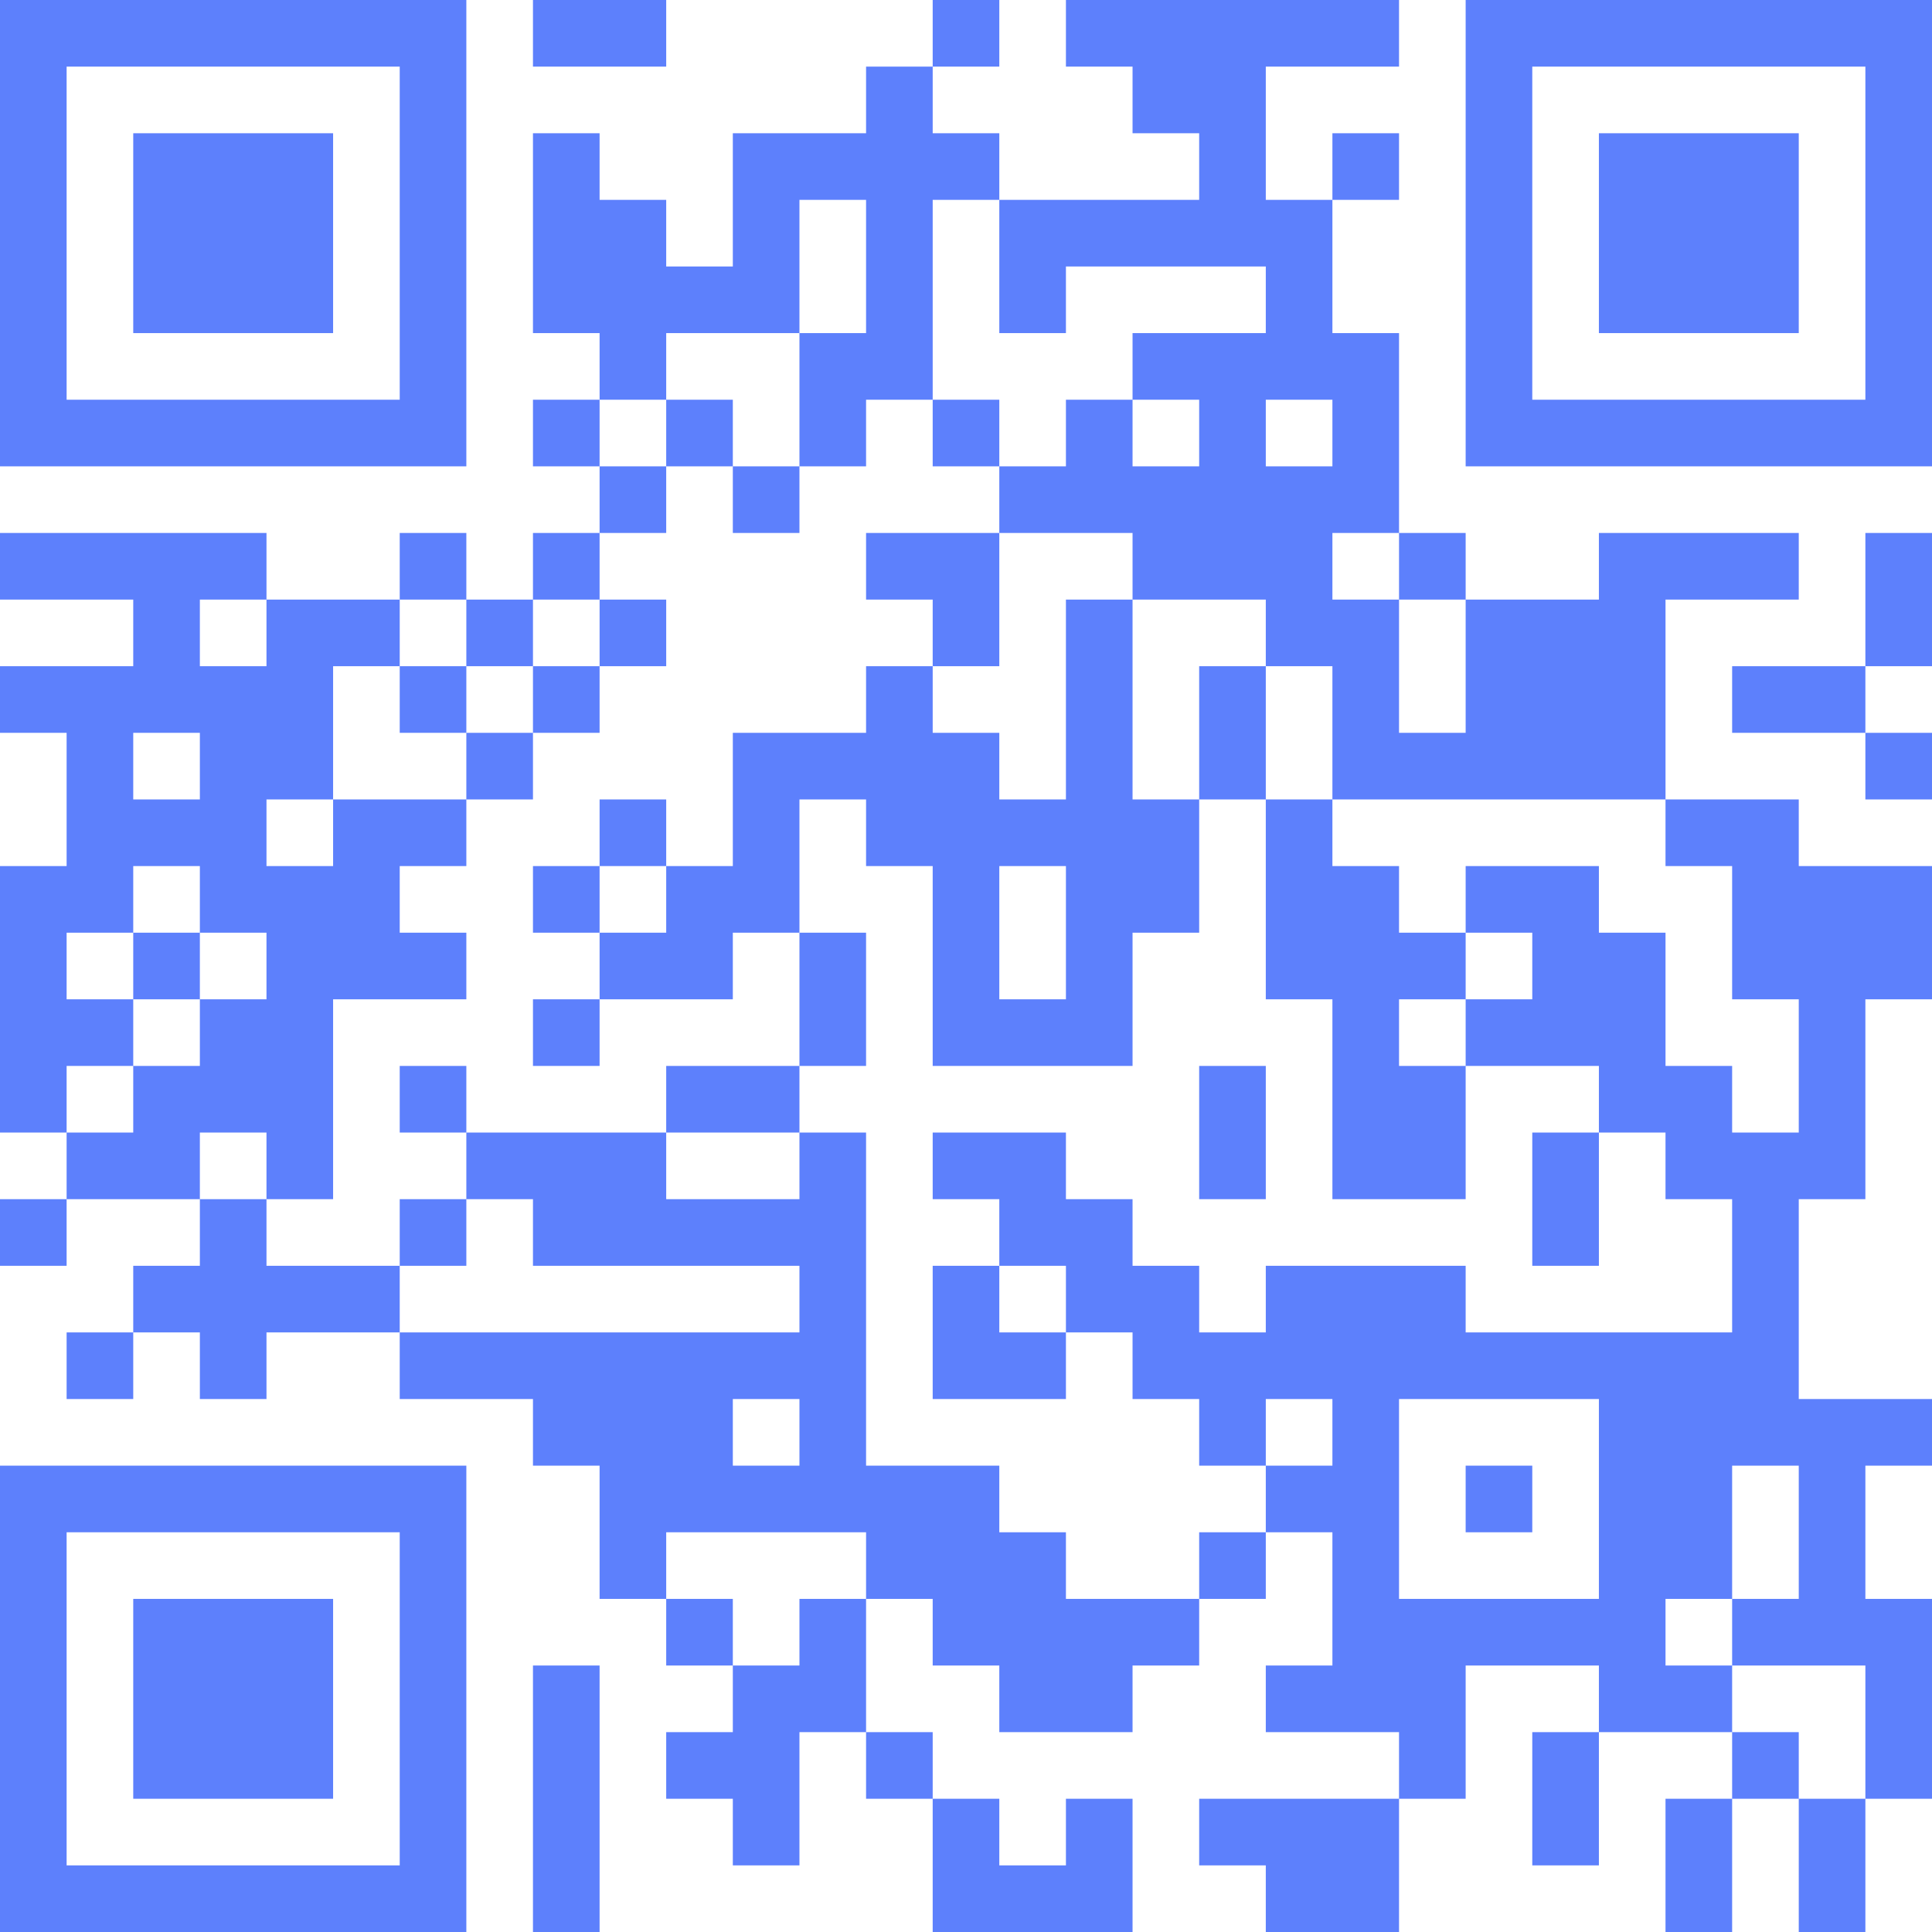 <svg version="1.2" baseProfile="tiny-ps" xmlns="http://www.w3.org/2000/svg" viewBox="0 0 174 174" width="174" height="174">
	<title>logo-svg</title>
	<style>
		tspan { white-space:pre }
		.shp0 { fill: #5d80fc } 
	</style>
	<path id="Layer" class="shp0" d="M0 0L6 0L6 6L0 6L0 0ZM6 0L12 0L12 6L6 6L6 0ZM12 0L18 0L18 6L12 6L12 0ZM18 0L24 0L24 6L18 6L18 0ZM24 0L30 0L30 6L24 6L24 0ZM30 0L36 0L36 6L30 6L30 0ZM36 0L42 0L42 6L36 6L36 0ZM48 0L54 0L54 6L48 6L48 0ZM54 0L60 0L60 6L54 6L54 0ZM84 0L90 0L90 6L84 6L84 0ZM96 0L102 0L102 6L96 6L96 0ZM102 0L108 0L108 6L102 6L102 0ZM108 0L114 0L114 6L108 6L108 0ZM114 0L120 0L120 6L114 6L114 0ZM120 0L126 0L126 6L120 6L120 0ZM132 0L138 0L138 6L132 6L132 0ZM138 0L144 0L144 6L138 6L138 0ZM144 0L150 0L150 6L144 6L144 0ZM150 0L156 0L156 6L150 6L150 0ZM156 0L162 0L162 6L156 6L156 0ZM162 0L168 0L168 6L162 6L162 0ZM168 0L174 0L174 6L168 6L168 0ZM0 6L6 6L6 12L0 12L0 6ZM36 6L42 6L42 12L36 12L36 6ZM78 6L84 6L84 12L78 12L78 6ZM102 6L108 6L108 12L102 12L102 6ZM108 6L114 6L114 12L108 12L108 6ZM132 6L138 6L138 12L132 12L132 6ZM168 6L174 6L174 12L168 12L168 6ZM0 12L6 12L6 18L0 18L0 12ZM12 12L18 12L18 18L12 18L12 12ZM18 12L24 12L24 18L18 18L18 12ZM24 12L30 12L30 18L24 18L24 12ZM36 12L42 12L42 18L36 18L36 12ZM48 12L54 12L54 18L48 18L48 12ZM66 12L72 12L72 18L66 18L66 12ZM72 12L78 12L78 18L72 18L72 12ZM78 12L84 12L84 18L78 18L78 12ZM84 12L90 12L90 18L84 18L84 12ZM108 12L114 12L114 18L108 18L108 12ZM120 12L126 12L126 18L120 18L120 12ZM132 12L138 12L138 18L132 18L132 12ZM144 12L150 12L150 18L144 18L144 12ZM150 12L156 12L156 18L150 18L150 12ZM156 12L162 12L162 18L156 18L156 12ZM168 12L174 12L174 18L168 18L168 12ZM0 18L6 18L6 24L0 24L0 18ZM12 18L18 18L18 24L12 24L12 18ZM18 18L24 18L24 24L18 24L18 18ZM24 18L30 18L30 24L24 24L24 18ZM36 18L42 18L42 24L36 24L36 18ZM48 18L54 18L54 24L48 24L48 18ZM54 18L60 18L60 24L54 24L54 18ZM66 18L72 18L72 24L66 24L66 18ZM78 18L84 18L84 24L78 24L78 18ZM90 18L96 18L96 24L90 24L90 18ZM96 18L102 18L102 24L96 24L96 18ZM102 18L108 18L108 24L102 24L102 18ZM108 18L114 18L114 24L108 24L108 18ZM114 18L120 18L120 24L114 24L114 18ZM132 18L138 18L138 24L132 24L132 18ZM144 18L150 18L150 24L144 24L144 18ZM150 18L156 18L156 24L150 24L150 18ZM156 18L162 18L162 24L156 24L156 18ZM168 18L174 18L174 24L168 24L168 18ZM0 24L6 24L6 30L0 30L0 24ZM12 24L18 24L18 30L12 30L12 24ZM18 24L24 24L24 30L18 30L18 24ZM24 24L30 24L30 30L24 30L24 24ZM36 24L42 24L42 30L36 30L36 24ZM48 24L54 24L54 30L48 30L48 24ZM54 24L60 24L60 30L54 30L54 24ZM60 24L66 24L66 30L60 30L60 24ZM66 24L72 24L72 30L66 30L66 24ZM78 24L84 24L84 30L78 30L78 24ZM90 24L96 24L96 30L90 30L90 24ZM114 24L120 24L120 30L114 30L114 24ZM132 24L138 24L138 30L132 30L132 24ZM144 24L150 24L150 30L144 30L144 24ZM150 24L156 24L156 30L150 30L150 24ZM156 24L162 24L162 30L156 30L156 24ZM168 24L174 24L174 30L168 30L168 24ZM0 30L6 30L6 36L0 36L0 30ZM36 30L42 30L42 36L36 36L36 30ZM54 30L60 30L60 36L54 36L54 30ZM72 30L78 30L78 36L72 36L72 30ZM78 30L84 30L84 36L78 36L78 30ZM102 30L108 30L108 36L102 36L102 30ZM108 30L114 30L114 36L108 36L108 30ZM114 30L120 30L120 36L114 36L114 30ZM120 30L126 30L126 36L120 36L120 30ZM132 30L138 30L138 36L132 36L132 30ZM168 30L174 30L174 36L168 36L168 30ZM0 36L6 36L6 42L0 42L0 36ZM6 36L12 36L12 42L6 42L6 36ZM12 36L18 36L18 42L12 42L12 36ZM18 36L24 36L24 42L18 42L18 36ZM24 36L30 36L30 42L24 42L24 36ZM30 36L36 36L36 42L30 42L30 36ZM36 36L42 36L42 42L36 42L36 36ZM48 36L54 36L54 42L48 42L48 36ZM60 36L66 36L66 42L60 42L60 36ZM72 36L78 36L78 42L72 42L72 36ZM84 36L90 36L90 42L84 42L84 36ZM96 36L102 36L102 42L96 42L96 36ZM108 36L114 36L114 42L108 42L108 36ZM120 36L126 36L126 42L120 42L120 36ZM132 36L138 36L138 42L132 42L132 36ZM138 36L144 36L144 42L138 42L138 36ZM144 36L150 36L150 42L144 42L144 36ZM150 36L156 36L156 42L150 42L150 36ZM156 36L162 36L162 42L156 42L156 36ZM162 36L168 36L168 42L162 42L162 36ZM168 36L174 36L174 42L168 42L168 36ZM54 42L60 42L60 48L54 48L54 42ZM66 42L72 42L72 48L66 48L66 42ZM90 42L96 42L96 48L90 48L90 42ZM96 42L102 42L102 48L96 48L96 42ZM102 42L108 42L108 48L102 48L102 42ZM108 42L114 42L114 48L108 48L108 42ZM114 42L120 42L120 48L114 48L114 42ZM120 42L126 42L126 48L120 48L120 42ZM0 48L6 48L6 54L0 54L0 48ZM6 48L12 48L12 54L6 54L6 48ZM12 48L18 48L18 54L12 54L12 48ZM18 48L24 48L24 54L18 54L18 48ZM36 48L42 48L42 54L36 54L36 48ZM48 48L54 48L54 54L48 54L48 48ZM78 48L84 48L84 54L78 54L78 48ZM84 48L90 48L90 54L84 54L84 48ZM102 48L108 48L108 54L102 54L102 48ZM108 48L114 48L114 54L108 54L108 48ZM114 48L120 48L120 54L114 54L114 48ZM126 48L132 48L132 54L126 54L126 48ZM144 48L150 48L150 54L144 54L144 48ZM150 48L156 48L156 54L150 54L150 48ZM156 48L162 48L162 54L156 54L156 48ZM168 48L174 48L174 54L168 54L168 48ZM12 54L18 54L18 60L12 60L12 54ZM24 54L30 54L30 60L24 60L24 54ZM30 54L36 54L36 60L30 60L30 54ZM42 54L48 54L48 60L42 60L42 54ZM54 54L60 54L60 60L54 60L54 54ZM84 54L90 54L90 60L84 60L84 54ZM96 54L102 54L102 60L96 60L96 54ZM114 54L120 54L120 60L114 60L114 54ZM120 54L126 54L126 60L120 60L120 54ZM132 54L138 54L138 60L132 60L132 54ZM138 54L144 54L144 60L138 60L138 54ZM144 54L150 54L150 60L144 60L144 54ZM168 54L174 54L174 60L168 60L168 54ZM0 60L6 60L6 66L0 66L0 60ZM6 60L12 60L12 66L6 66L6 60ZM12 60L18 60L18 66L12 66L12 60ZM18 60L24 60L24 66L18 66L18 60ZM24 60L30 60L30 66L24 66L24 60ZM36 60L42 60L42 66L36 66L36 60ZM48 60L54 60L54 66L48 66L48 60ZM78 60L84 60L84 66L78 66L78 60ZM96 60L102 60L102 66L96 66L96 60ZM108 60L114 60L114 66L108 66L108 60ZM120 60L126 60L126 66L120 66L120 60ZM132 60L138 60L138 66L132 66L132 60ZM138 60L144 60L144 66L138 66L138 60ZM144 60L150 60L150 66L144 66L144 60ZM156 60L162 60L162 66L156 66L156 60ZM162 60L168 60L168 66L162 66L162 60ZM6 66L12 66L12 72L6 72L6 66ZM18 66L24 66L24 72L18 72L18 66ZM24 66L30 66L30 72L24 72L24 66ZM42 66L48 66L48 72L42 72L42 66ZM66 66L72 66L72 72L66 72L66 66ZM72 66L78 66L78 72L72 72L72 66ZM78 66L84 66L84 72L78 72L78 66ZM84 66L90 66L90 72L84 72L84 66ZM96 66L102 66L102 72L96 72L96 66ZM108 66L114 66L114 72L108 72L108 66ZM120 66L126 66L126 72L120 72L120 66ZM126 66L132 66L132 72L126 72L126 66ZM132 66L138 66L138 72L132 72L132 66ZM138 66L144 66L144 72L138 72L138 66ZM144 66L150 66L150 72L144 72L144 66ZM168 66L174 66L174 72L168 72L168 66ZM6 72L12 72L12 78L6 78L6 72ZM12 72L18 72L18 78L12 78L12 72ZM18 72L24 72L24 78L18 78L18 72ZM30 72L36 72L36 78L30 78L30 72ZM36 72L42 72L42 78L36 78L36 72ZM54 72L60 72L60 78L54 78L54 72ZM66 72L72 72L72 78L66 78L66 72ZM78 72L84 72L84 78L78 78L78 72ZM84 72L90 72L90 78L84 78L84 72ZM90 72L96 72L96 78L90 78L90 72ZM96 72L102 72L102 78L96 78L96 72ZM102 72L108 72L108 78L102 78L102 72ZM114 72L120 72L120 78L114 78L114 72ZM150 72L156 72L156 78L150 78L150 72ZM156 72L162 72L162 78L156 78L156 72ZM0 78L6 78L6 84L0 84L0 78ZM6 78L12 78L12 84L6 84L6 78ZM18 78L24 78L24 84L18 84L18 78ZM24 78L30 78L30 84L24 84L24 78ZM30 78L36 78L36 84L30 84L30 78ZM48 78L54 78L54 84L48 84L48 78ZM60 78L66 78L66 84L60 84L60 78ZM66 78L72 78L72 84L66 84L66 78ZM84 78L90 78L90 84L84 84L84 78ZM96 78L102 78L102 84L96 84L96 78ZM102 78L108 78L108 84L102 84L102 78ZM114 78L120 78L120 84L114 84L114 78ZM120 78L126 78L126 84L120 84L120 78ZM132 78L138 78L138 84L132 84L132 78ZM138 78L144 78L144 84L138 84L138 78ZM156 78L162 78L162 84L156 84L156 78ZM162 78L168 78L168 84L162 84L162 78ZM168 78L174 78L174 84L168 84L168 78ZM0 84L6 84L6 90L0 90L0 84ZM12 84L18 84L18 90L12 90L12 84ZM24 84L30 84L30 90L24 90L24 84ZM30 84L36 84L36 90L30 90L30 84ZM36 84L42 84L42 90L36 90L36 84ZM54 84L60 84L60 90L54 90L54 84ZM60 84L66 84L66 90L60 90L60 84ZM72 84L78 84L78 90L72 90L72 84ZM84 84L90 84L90 90L84 90L84 84ZM96 84L102 84L102 90L96 90L96 84ZM114 84L120 84L120 90L114 90L114 84ZM120 84L126 84L126 90L120 90L120 84ZM126 84L132 84L132 90L126 90L126 84ZM138 84L144 84L144 90L138 90L138 84ZM144 84L150 84L150 90L144 90L144 84ZM156 84L162 84L162 90L156 90L156 84ZM162 84L168 84L168 90L162 90L162 84ZM168 84L174 84L174 90L168 90L168 84ZM0 90L6 90L6 96L0 96L0 90ZM6 90L12 90L12 96L6 96L6 90ZM18 90L24 90L24 96L18 96L18 90ZM24 90L30 90L30 96L24 96L24 90ZM48 90L54 90L54 96L48 96L48 90ZM72 90L78 90L78 96L72 96L72 90ZM84 90L90 90L90 96L84 96L84 90ZM90 90L96 90L96 96L90 96L90 90ZM96 90L102 90L102 96L96 96L96 90ZM120 90L126 90L126 96L120 96L120 90ZM132 90L138 90L138 96L132 96L132 90ZM138 90L144 90L144 96L138 96L138 90ZM144 90L150 90L150 96L144 96L144 90ZM162 90L168 90L168 96L162 96L162 90ZM0 96L6 96L6 102L0 102L0 96ZM12 96L18 96L18 102L12 102L12 96ZM18 96L24 96L24 102L18 102L18 96ZM24 96L30 96L30 102L24 102L24 96ZM36 96L42 96L42 102L36 102L36 96ZM60 96L66 96L66 102L60 102L60 96ZM66 96L72 96L72 102L66 102L66 96ZM108 96L114 96L114 102L108 102L108 96ZM120 96L126 96L126 102L120 102L120 96ZM126 96L132 96L132 102L126 102L126 96ZM144 96L150 96L150 102L144 102L144 96ZM150 96L156 96L156 102L150 102L150 96ZM162 96L168 96L168 102L162 102L162 96ZM6 102L12 102L12 108L6 108L6 102ZM12 102L18 102L18 108L12 108L12 102ZM24 102L30 102L30 108L24 108L24 102ZM42 102L48 102L48 108L42 108L42 102ZM48 102L54 102L54 108L48 108L48 102ZM54 102L60 102L60 108L54 108L54 102ZM72 102L78 102L78 108L72 108L72 102ZM84 102L90 102L90 108L84 108L84 102ZM90 102L96 102L96 108L90 108L90 102ZM108 102L114 102L114 108L108 108L108 102ZM120 102L126 102L126 108L120 108L120 102ZM126 102L132 102L132 108L126 108L126 102ZM138 102L144 102L144 108L138 108L138 102ZM150 102L156 102L156 108L150 108L150 102ZM156 102L162 102L162 108L156 108L156 102ZM162 102L168 102L168 108L162 108L162 102ZM0 108L6 108L6 114L0 114L0 108ZM18 108L24 108L24 114L18 114L18 108ZM36 108L42 108L42 114L36 114L36 108ZM48 108L54 108L54 114L48 114L48 108ZM54 108L60 108L60 114L54 114L54 108ZM60 108L66 108L66 114L60 114L60 108ZM66 108L72 108L72 114L66 114L66 108ZM72 108L78 108L78 114L72 114L72 108ZM90 108L96 108L96 114L90 114L90 108ZM96 108L102 108L102 114L96 114L96 108ZM138 108L144 108L144 114L138 114L138 108ZM156 108L162 108L162 114L156 114L156 108ZM12 114L18 114L18 120L12 120L12 114ZM18 114L24 114L24 120L18 120L18 114ZM24 114L30 114L30 120L24 120L24 114ZM30 114L36 114L36 120L30 120L30 114ZM72 114L78 114L78 120L72 120L72 114ZM84 114L90 114L90 120L84 120L84 114ZM96 114L102 114L102 120L96 120L96 114ZM102 114L108 114L108 120L102 120L102 114ZM114 114L120 114L120 120L114 120L114 114ZM120 114L126 114L126 120L120 120L120 114ZM126 114L132 114L132 120L126 120L126 114ZM156 114L162 114L162 120L156 120L156 114ZM6 120L12 120L12 126L6 126L6 120ZM18 120L24 120L24 126L18 126L18 120ZM36 120L42 120L42 126L36 126L36 120ZM42 120L48 120L48 126L42 126L42 120ZM48 120L54 120L54 126L48 126L48 120ZM54 120L60 120L60 126L54 126L54 120ZM60 120L66 120L66 126L60 126L60 120ZM66 120L72 120L72 126L66 126L66 120ZM72 120L78 120L78 126L72 126L72 120ZM84 120L90 120L90 126L84 126L84 120ZM90 120L96 120L96 126L90 126L90 120ZM102 120L108 120L108 126L102 126L102 120ZM108 120L114 120L114 126L108 126L108 120ZM114 120L120 120L120 126L114 126L114 120ZM120 120L126 120L126 126L120 126L120 120ZM126 120L132 120L132 126L126 126L126 120ZM132 120L138 120L138 126L132 126L132 120ZM138 120L144 120L144 126L138 126L138 120ZM144 120L150 120L150 126L144 126L144 120ZM150 120L156 120L156 126L150 126L150 120ZM156 120L162 120L162 126L156 126L156 120ZM48 126L54 126L54 132L48 132L48 126ZM54 126L60 126L60 132L54 132L54 126ZM60 126L66 126L66 132L60 132L60 126ZM72 126L78 126L78 132L72 132L72 126ZM108 126L114 126L114 132L108 132L108 126ZM120 126L126 126L126 132L120 132L120 126ZM144 126L150 126L150 132L144 132L144 126ZM150 126L156 126L156 132L150 132L150 126ZM156 126L162 126L162 132L156 132L156 126ZM162 126L168 126L168 132L162 132L162 126ZM168 126L174 126L174 132L168 132L168 126ZM0 132L6 132L6 138L0 138L0 132ZM6 132L12 132L12 138L6 138L6 132ZM12 132L18 132L18 138L12 138L12 132ZM18 132L24 132L24 138L18 138L18 132ZM24 132L30 132L30 138L24 138L24 132ZM30 132L36 132L36 138L30 138L30 132ZM36 132L42 132L42 138L36 138L36 132ZM54 132L60 132L60 138L54 138L54 132ZM60 132L66 132L66 138L60 138L60 132ZM66 132L72 132L72 138L66 138L66 132ZM72 132L78 132L78 138L72 138L72 132ZM78 132L84 132L84 138L78 138L78 132ZM84 132L90 132L90 138L84 138L84 132ZM114 132L120 132L120 138L114 138L114 132ZM120 132L126 132L126 138L120 138L120 132ZM132 132L138 132L138 138L132 138L132 132ZM144 132L150 132L150 138L144 138L144 132ZM150 132L156 132L156 138L150 138L150 132ZM162 132L168 132L168 138L162 138L162 132ZM0 138L6 138L6 144L0 144L0 138ZM36 138L42 138L42 144L36 144L36 138ZM54 138L60 138L60 144L54 144L54 138ZM78 138L84 138L84 144L78 144L78 138ZM84 138L90 138L90 144L84 144L84 138ZM90 138L96 138L96 144L90 144L90 138ZM108 138L114 138L114 144L108 144L108 138ZM120 138L126 138L126 144L120 144L120 138ZM144 138L150 138L150 144L144 144L144 138ZM150 138L156 138L156 144L150 144L150 138ZM162 138L168 138L168 144L162 144L162 138ZM0 144L6 144L6 150L0 150L0 144ZM12 144L18 144L18 150L12 150L12 144ZM18 144L24 144L24 150L18 150L18 144ZM24 144L30 144L30 150L24 150L24 144ZM36 144L42 144L42 150L36 150L36 144ZM60 144L66 144L66 150L60 150L60 144ZM72 144L78 144L78 150L72 150L72 144ZM84 144L90 144L90 150L84 150L84 144ZM90 144L96 144L96 150L90 150L90 144ZM96 144L102 144L102 150L96 150L96 144ZM102 144L108 144L108 150L102 150L102 144ZM120 144L126 144L126 150L120 150L120 144ZM126 144L132 144L132 150L126 150L126 144ZM132 144L138 144L138 150L132 150L132 144ZM138 144L144 144L144 150L138 150L138 144ZM144 144L150 144L150 150L144 150L144 144ZM156 144L162 144L162 150L156 150L156 144ZM162 144L168 144L168 150L162 150L162 144ZM168 144L174 144L174 150L168 150L168 144ZM0 150L6 150L6 156L0 156L0 150ZM12 150L18 150L18 156L12 156L12 150ZM18 150L24 150L24 156L18 156L18 150ZM24 150L30 150L30 156L24 156L24 150ZM36 150L42 150L42 156L36 156L36 150ZM48 150L54 150L54 156L48 156L48 150ZM66 150L72 150L72 156L66 156L66 150ZM72 150L78 150L78 156L72 156L72 150ZM90 150L96 150L96 156L90 156L90 150ZM96 150L102 150L102 156L96 156L96 150ZM114 150L120 150L120 156L114 156L114 150ZM120 150L126 150L126 156L120 156L120 150ZM126 150L132 150L132 156L126 156L126 150ZM144 150L150 150L150 156L144 156L144 150ZM150 150L156 150L156 156L150 156L150 150ZM168 150L174 150L174 156L168 156L168 150ZM0 156L6 156L6 162L0 162L0 156ZM12 156L18 156L18 162L12 162L12 156ZM18 156L24 156L24 162L18 162L18 156ZM24 156L30 156L30 162L24 162L24 156ZM36 156L42 156L42 162L36 162L36 156ZM48 156L54 156L54 162L48 162L48 156ZM60 156L66 156L66 162L60 162L60 156ZM66 156L72 156L72 162L66 162L66 156ZM78 156L84 156L84 162L78 162L78 156ZM126 156L132 156L132 162L126 162L126 156ZM138 156L144 156L144 162L138 162L138 156ZM156 156L162 156L162 162L156 162L156 156ZM168 156L174 156L174 162L168 162L168 156ZM0 162L6 162L6 168L0 168L0 162ZM36 162L42 162L42 168L36 168L36 162ZM48 162L54 162L54 168L48 168L48 162ZM66 162L72 162L72 168L66 168L66 162ZM84 162L90 162L90 168L84 168L84 162ZM96 162L102 162L102 168L96 168L96 162ZM108 162L114 162L114 168L108 168L108 162ZM114 162L120 162L120 168L114 168L114 162ZM120 162L126 162L126 168L120 168L120 162ZM138 162L144 162L144 168L138 168L138 162ZM150 162L156 162L156 168L150 168L150 162ZM162 162L168 162L168 168L162 168L162 162ZM0 168L6 168L6 174L0 174L0 168ZM6 168L12 168L12 174L6 174L6 168ZM12 168L18 168L18 174L12 174L12 168ZM18 168L24 168L24 174L18 174L18 168ZM24 168L30 168L30 174L24 174L24 168ZM30 168L36 168L36 174L30 174L30 168ZM36 168L42 168L42 174L36 174L36 168ZM48 168L54 168L54 174L48 174L48 168ZM84 168L90 168L90 174L84 174L84 168ZM90 168L96 168L96 174L90 174L90 168ZM96 168L102 168L102 174L96 174L96 168ZM114 168L120 168L120 174L114 174L114 168ZM162 168L168 168L168 174L162 174L162 168ZM120 168L126 168L126 174L120 174L120 168ZM150 168L156 168L156 174L150 174L150 168Z" />
</svg>